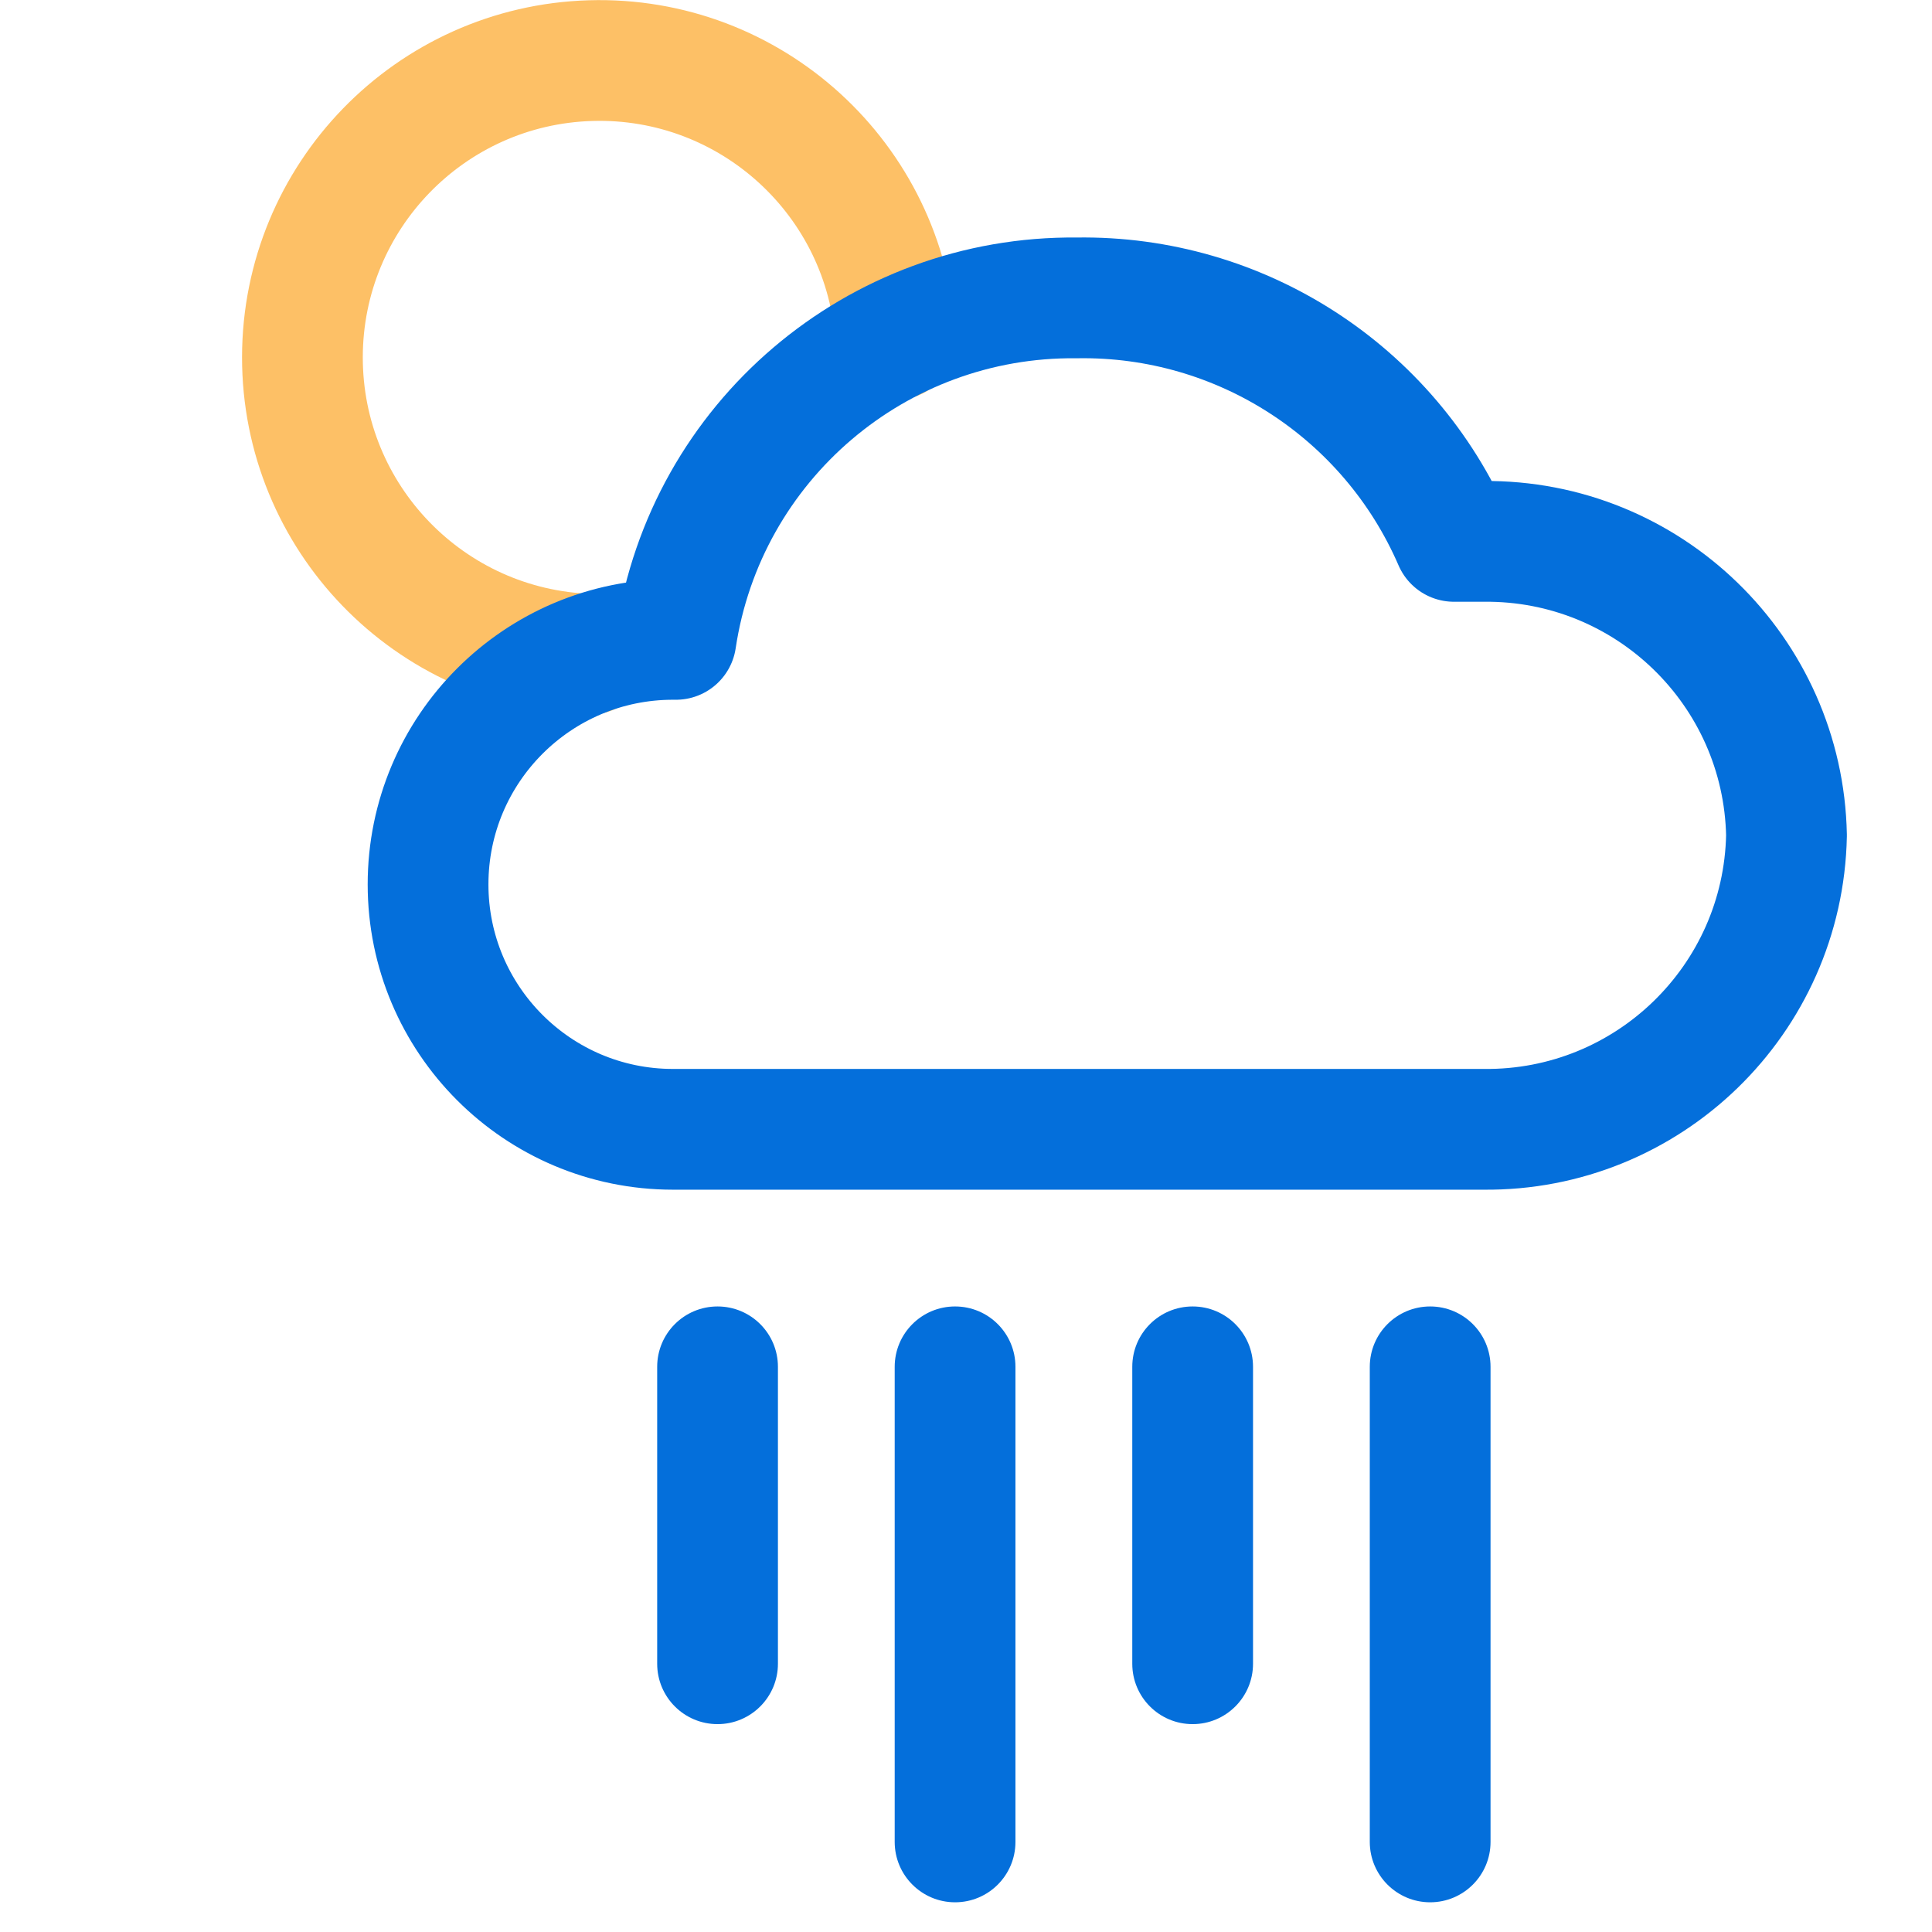 <svg width="32" height="32" viewBox="0 0 32 32" fill="none" xmlns="http://www.w3.org/2000/svg">
<path d="M9.77 10.836C7.114 10.751 5.006 8.572 5.009 5.915C5.012 3.258 7.125 1.083 9.781 1.004C12.437 0.925 14.675 2.97 14.836 5.622" stroke="#FDC066" stroke-width="2" stroke-linecap="round" stroke-linejoin="round"/>
<path fill-rule="evenodd" clip-rule="evenodd" d="M24.573 18.705C27.298 18.733 29.536 16.56 29.59 13.836C29.536 11.112 27.298 8.94 24.573 8.967H24.082C23.007 6.483 20.542 4.891 17.836 4.934C14.521 4.898 11.687 7.312 11.196 10.59H11.147C8.906 10.59 7.09 12.407 7.09 14.648C7.09 16.888 8.906 18.705 11.147 18.705H24.573Z" stroke="#046FDB" stroke-width="2" stroke-linecap="round" stroke-linejoin="round"/>
<path d="M24.688 22.639C24.688 22.086 24.24 21.639 23.688 21.639C23.136 21.639 22.688 22.086 22.688 22.639H24.688ZM22.688 30.508C22.688 31.06 23.136 31.508 23.688 31.508C24.24 31.508 24.688 31.06 24.688 30.508H22.688ZM20.754 22.639C20.754 22.086 20.306 21.639 19.754 21.639C19.201 21.639 18.754 22.086 18.754 22.639H20.754ZM18.754 27.557C18.754 28.109 19.201 28.557 19.754 28.557C20.306 28.557 20.754 28.109 20.754 27.557H18.754ZM16.819 22.639C16.819 22.086 16.372 21.639 15.819 21.639C15.267 21.639 14.819 22.086 14.819 22.639H16.819ZM14.819 30.508C14.819 31.06 15.267 31.508 15.819 31.508C16.372 31.508 16.819 31.06 16.819 30.508H14.819ZM12.885 22.639C12.885 22.086 12.437 21.639 11.885 21.639C11.332 21.639 10.885 22.086 10.885 22.639H12.885ZM10.885 27.557C10.885 28.109 11.332 28.557 11.885 28.557C12.437 28.557 12.885 28.109 12.885 27.557H10.885ZM22.688 22.639V30.508H24.688V22.639H22.688ZM18.754 22.639V27.557H20.754V22.639H18.754ZM14.819 22.639V30.508H16.819V22.639H14.819ZM10.885 22.639V27.557H12.885V22.639H10.885Z" fill="#046FDB"/>
</svg>
